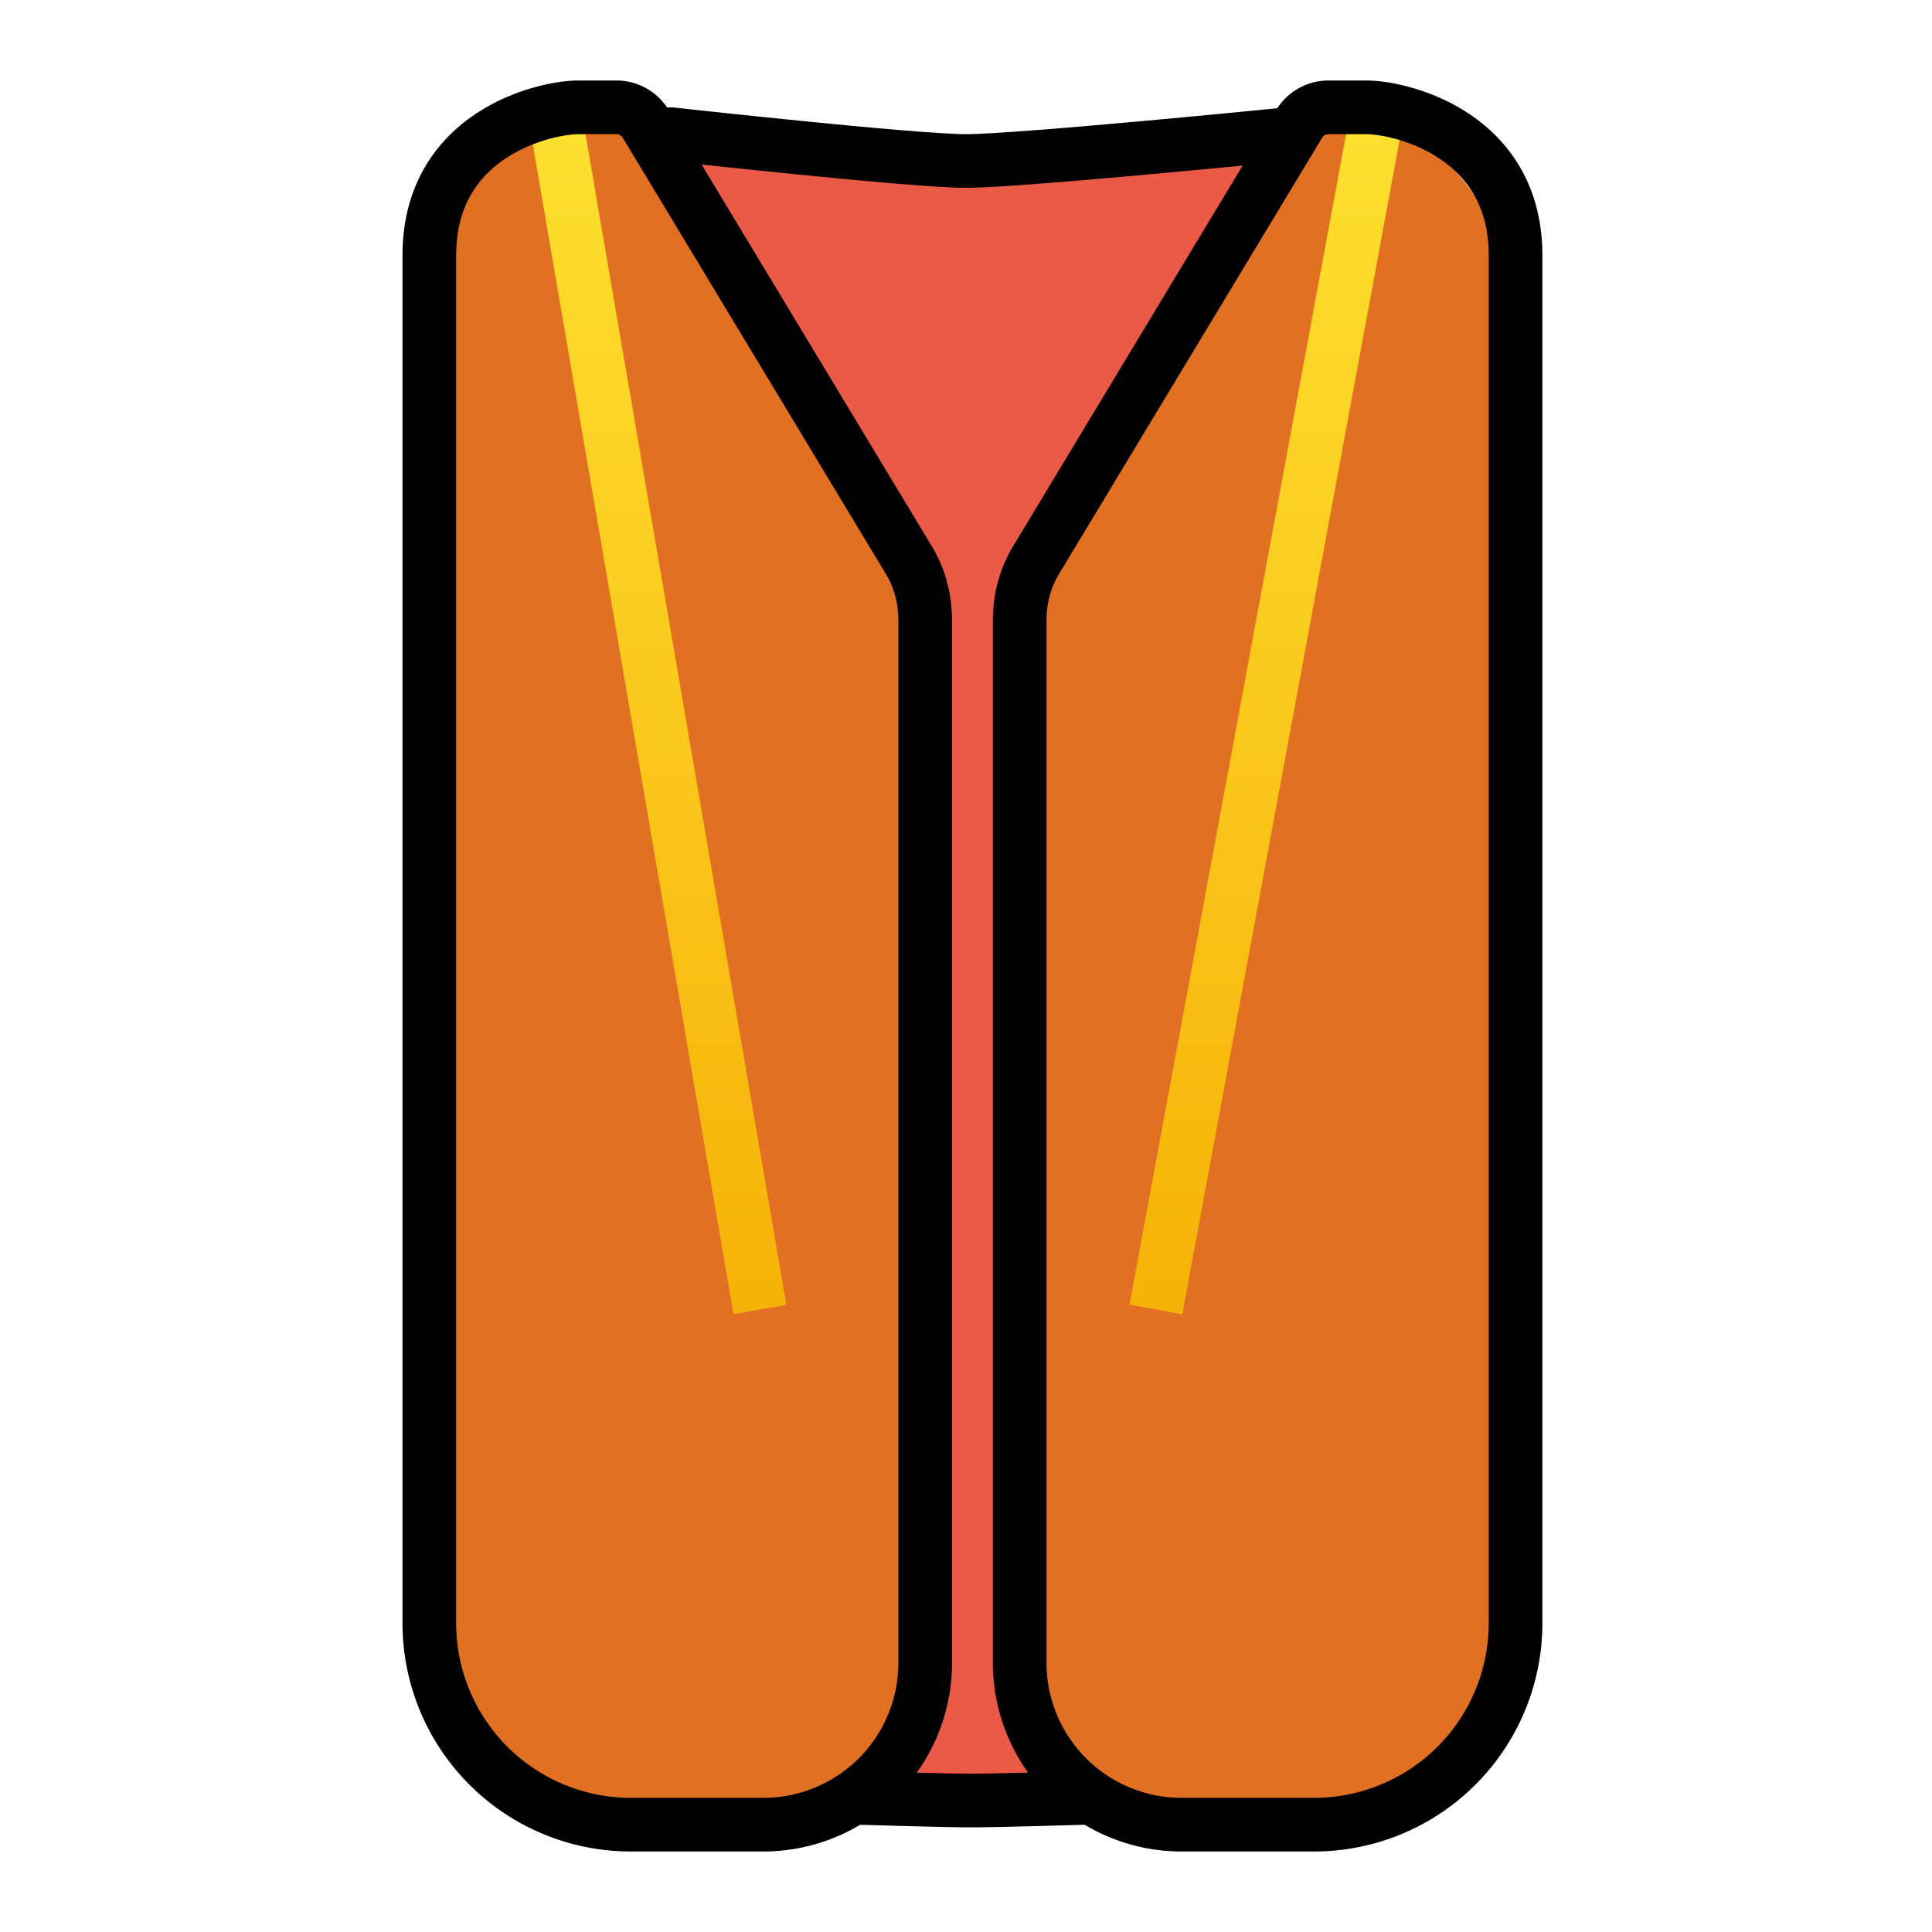 <svg viewBox="0 0 72 72" xmlns="http://www.w3.org/2000/svg">
  <defs>
    <linearGradient id="yellow-gradient" x1="0%" x2="0%" y1="0%" y2="100%">
      <stop offset="0%" style="stop-color:#FDE02F;stop-opacity:1;"/>
      <stop offset="100%" style="stop-color:#F7B209;stop-opacity:1;"/>
    </linearGradient>
  </defs>
  <g id="color">
    <path d="M15.52,11.4V60.6a7.4,7.4,0,0,0,7.4,7.4H48.8a7.4,7.4,0,0,0,7.4-7.4V11.4A7.4,7.4,0,0,0,48.8,4h0L36.277,5.47q-.277.01-.555,0L23.2,4h-.28A7.4,7.4,0,0,0,15.52,11.4Z" fill="#e27022"/>
    <line fill="none" stroke="url(#yellow-gradient)" stroke-miterlimit="10" stroke-width="2" x1="51.36" x2="43.076" y1="4.038" y2="48.8"/>
    <line fill="none" stroke="url(#yellow-gradient)" stroke-miterlimit="10" stroke-width="2" x1="20.64" x2="28.32" y1="4.038" y2="48.8"/>
    <line fill="none" stroke="url(#yellow-gradient)" stroke-miterlimit="10" stroke-width="2" x1="38" x2="56.48" y1="48.8" y2="48.8"/>
    <line fill="none" stroke="url(#yellow-gradient)" stroke-miterlimit="10" stroke-width="2" x1="15.52" x2="34" y1="48.8" y2="48.8"/>
    <line fill="none" stroke="url(#yellow-gradient)" stroke-miterlimit="10" stroke-width="2" x1="38" x2="56.48" y1="59.04" y2="59.04"/>
    <line fill="none" stroke="url(#yellow-gradient)" stroke-miterlimit="10" stroke-width="2" x1="15.52" x2="34" y1="59.04" y2="59.04"/>
    <polygon fill="#ea5a47" points="25.24 6 34.48 21.694 34.48 63.984 33.085 67 39.384 67 38 63.984 38 21.794 47.24 6 36 6 25.24 6"/>
  </g>
  <g id="line">
    <path d="M44.032,68H48.97a7.51,7.51,0,0,0,7.51-7.51V9.516C56.48,5,52.2,4,50.92,4H49.509a1.28,1.28,0,0,0-1.085.602l-9.81,16.265a4.232,4.232,0,0,0-.598,1.899l-.006.091Q38,23,38,23.144V61.968A6.033,6.033,0,0,0,44.032,68Z" fill="none" stroke="#000" stroke-linecap="round" stroke-linejoin="round" stroke-width="2"/>
    <path d="M48,5S38,6,36,6,25,5,25,5" fill="none" stroke="#000" stroke-linecap="round" stroke-miterlimit="10" stroke-width="2"/>
    <path d="M32,67s3.257.108,4.38.1c1.06-.007,4.12-.1,4.12-.1" fill="none" stroke="#000" stroke-linecap="round" stroke-miterlimit="10" stroke-width="2"/>
    <path d="M28.448,68H23.51A7.51,7.51,0,0,1,16,60.49V9.516C16,5,20.28,4,21.56,4h1.411a1.28,1.28,0,0,1,1.085.602l9.81,16.265a4.232,4.232,0,0,1,.598,1.899l.006.091q.01.143.01.287V61.968A6.033,6.033,0,0,1,28.448,68Z" fill="none" stroke="#000" stroke-linecap="round" stroke-linejoin="round" stroke-width="2"/>
  </g>
</svg>
